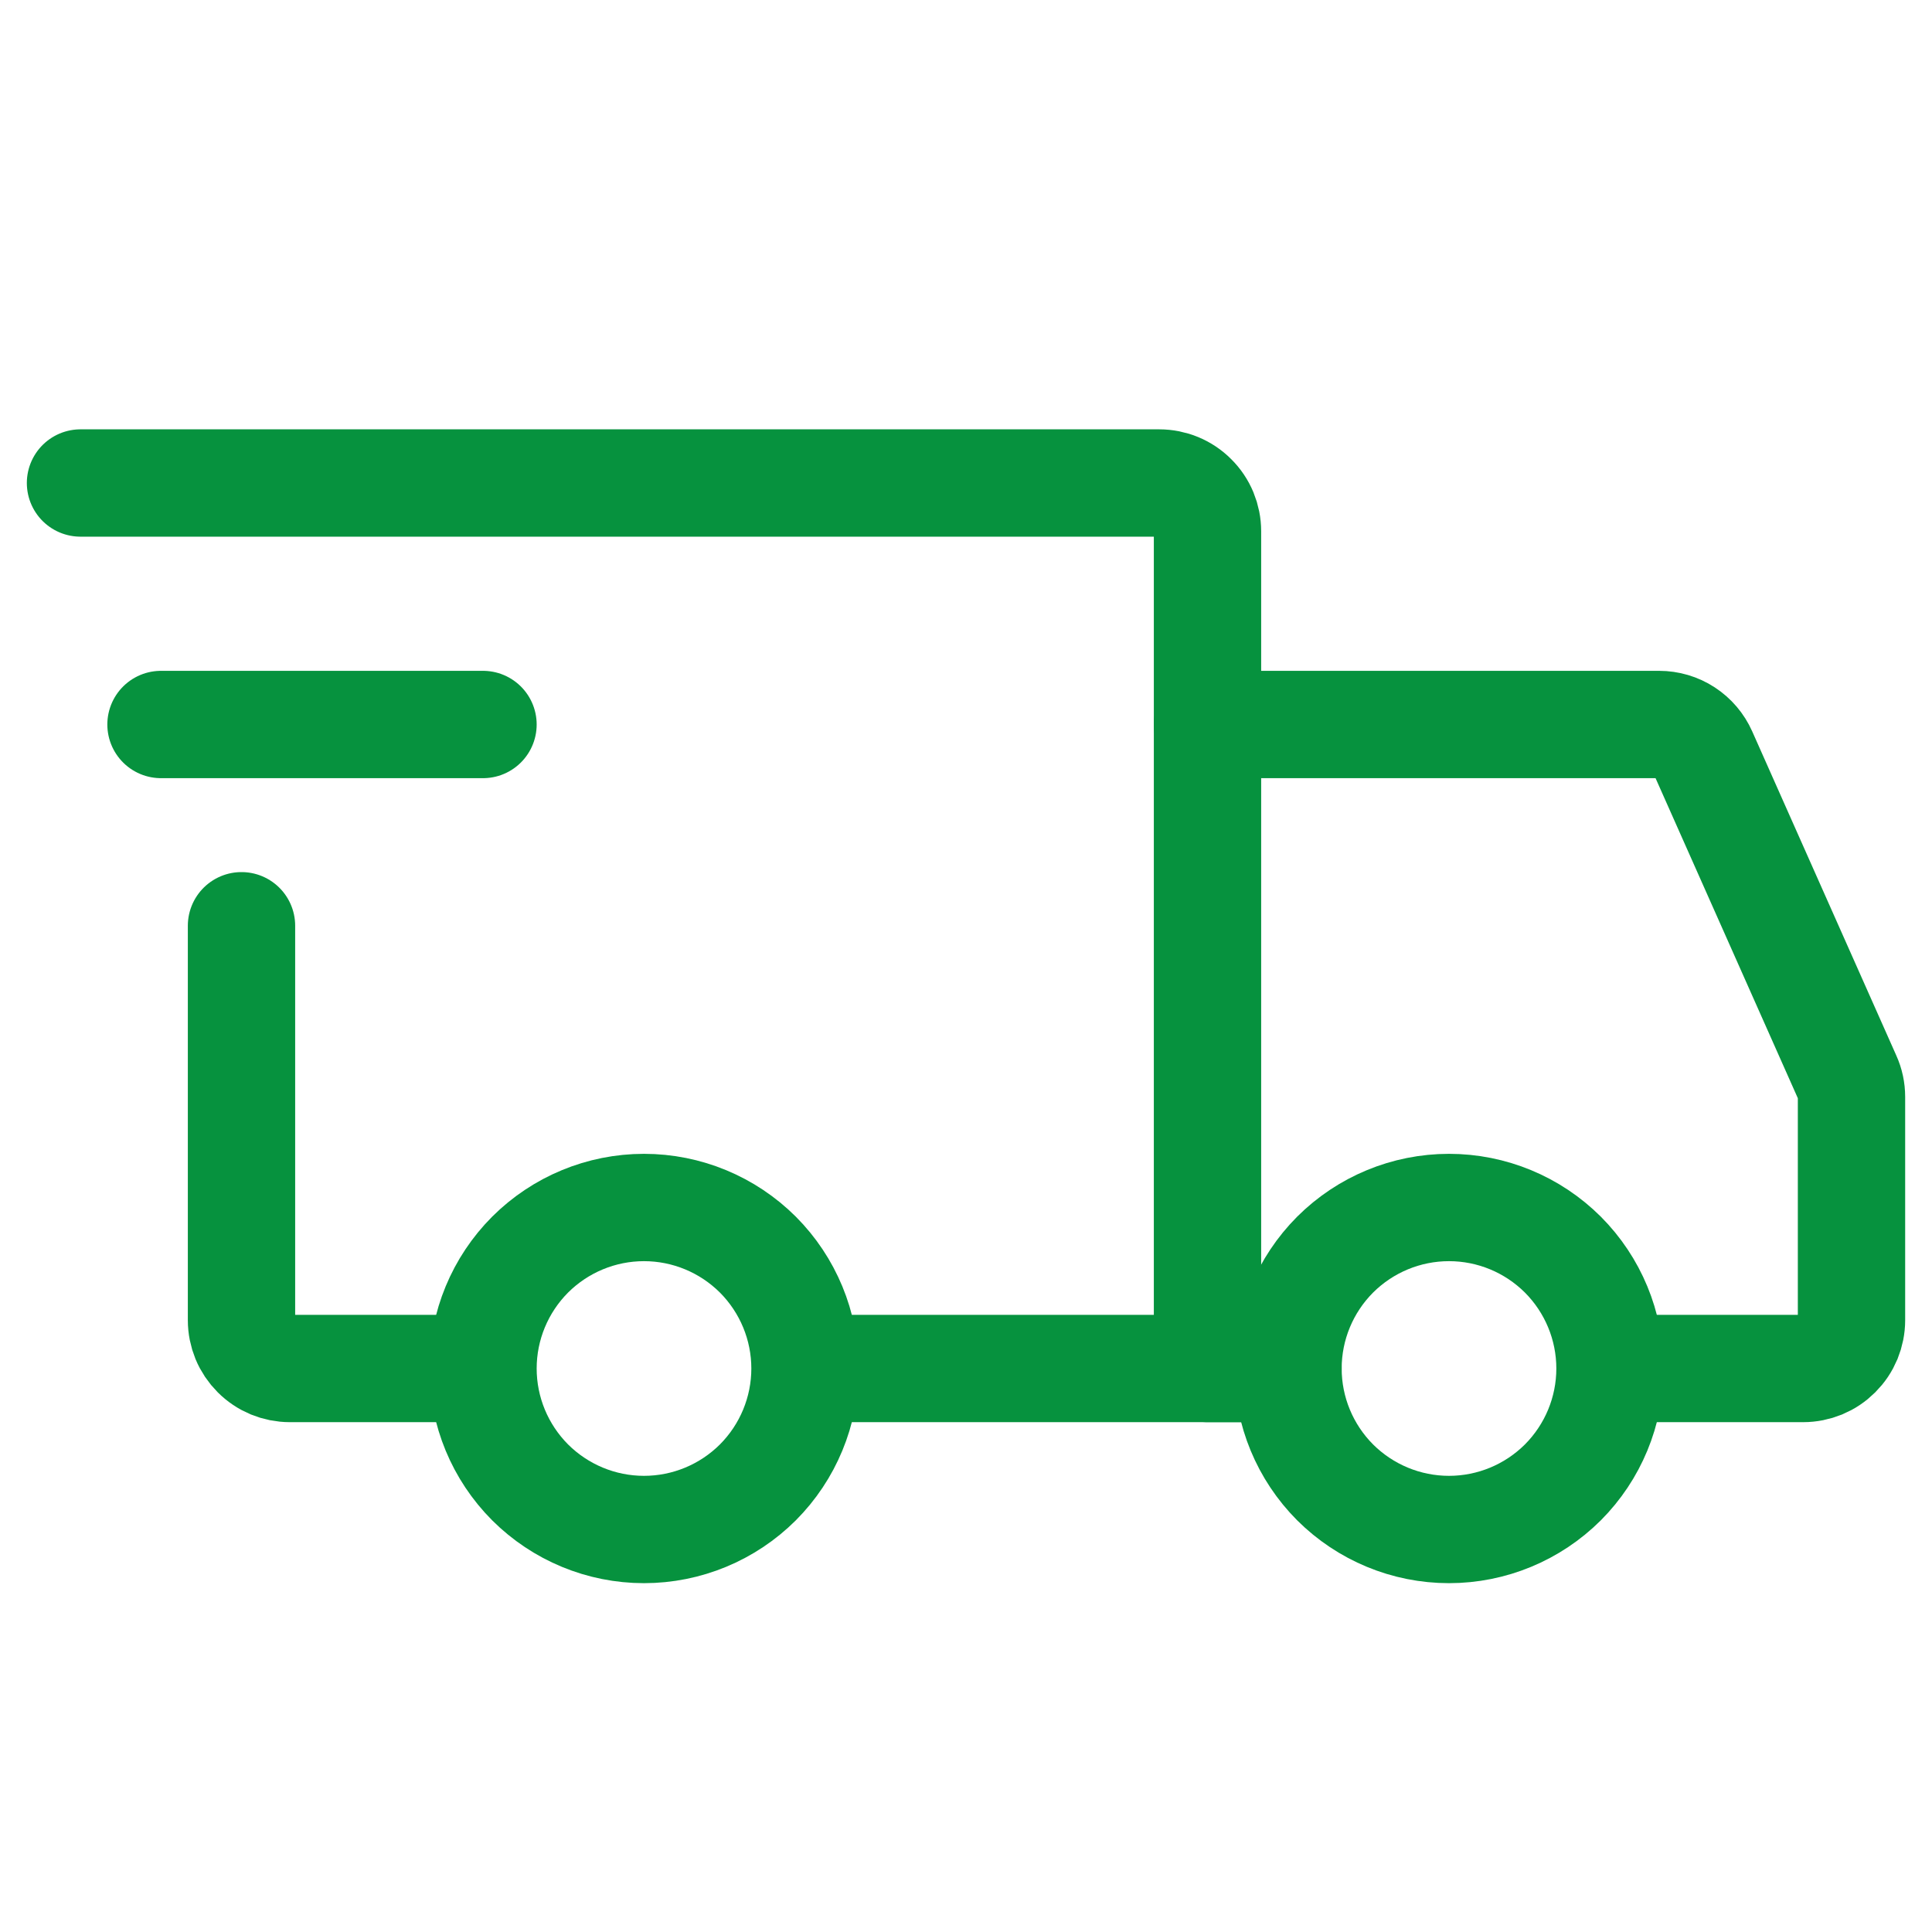 <svg width="18" height="18" viewBox="0 0 18 18" fill="none" xmlns="http://www.w3.org/2000/svg">
<path d="M6 14.25C6.398 14.25 6.779 14.092 7.061 13.811C7.342 13.529 7.5 13.148 7.5 12.75C7.5 12.352 7.342 11.971 7.061 11.689C6.779 11.408 6.398 11.25 6 11.25C5.602 11.25 5.221 11.408 4.939 11.689C4.658 11.971 4.5 12.352 4.5 12.75C4.5 13.148 4.658 13.529 4.939 13.811C5.221 14.092 5.602 14.25 6 14.25V14.25ZM13.5 14.25C13.898 14.25 14.279 14.092 14.561 13.811C14.842 13.529 15 13.148 15 12.75C15 12.352 14.842 11.971 14.561 11.689C14.279 11.408 13.898 11.25 13.5 11.25C13.102 11.25 12.721 11.408 12.439 11.689C12.158 11.971 12 12.352 12 12.75C12 13.148 12.158 13.529 12.439 13.811C12.721 14.092 13.102 14.25 13.5 14.25V14.25Z" stroke="#06923E" stroke-miterlimit="1.5" stroke-linecap="round" stroke-linejoin="round"/>
<path d="M7.537 12.75H11.25V4.95C11.25 4.831 11.203 4.716 11.118 4.632C11.034 4.547 10.919 4.5 10.8 4.5H0.75M4.237 12.75H2.7C2.641 12.75 2.582 12.738 2.528 12.716C2.473 12.693 2.424 12.66 2.382 12.618C2.34 12.576 2.307 12.527 2.284 12.472C2.262 12.418 2.25 12.359 2.25 12.3V8.625" stroke="#06923E" stroke-linecap="round"/>
<path d="M1.5 6.75H4.5" stroke="#06923E" stroke-linecap="round" stroke-linejoin="round"/>
<path d="M11.25 6.75H15.457C15.544 6.75 15.63 6.775 15.703 6.823C15.775 6.87 15.833 6.938 15.868 7.017L17.211 10.038C17.237 10.095 17.25 10.157 17.25 10.22V12.3C17.25 12.359 17.238 12.418 17.216 12.472C17.193 12.527 17.16 12.576 17.118 12.618C17.076 12.66 17.027 12.693 16.972 12.716C16.918 12.738 16.859 12.75 16.8 12.75H15.375M11.25 12.75H12" stroke="#06923E" stroke-linecap="round"/>
</svg>
